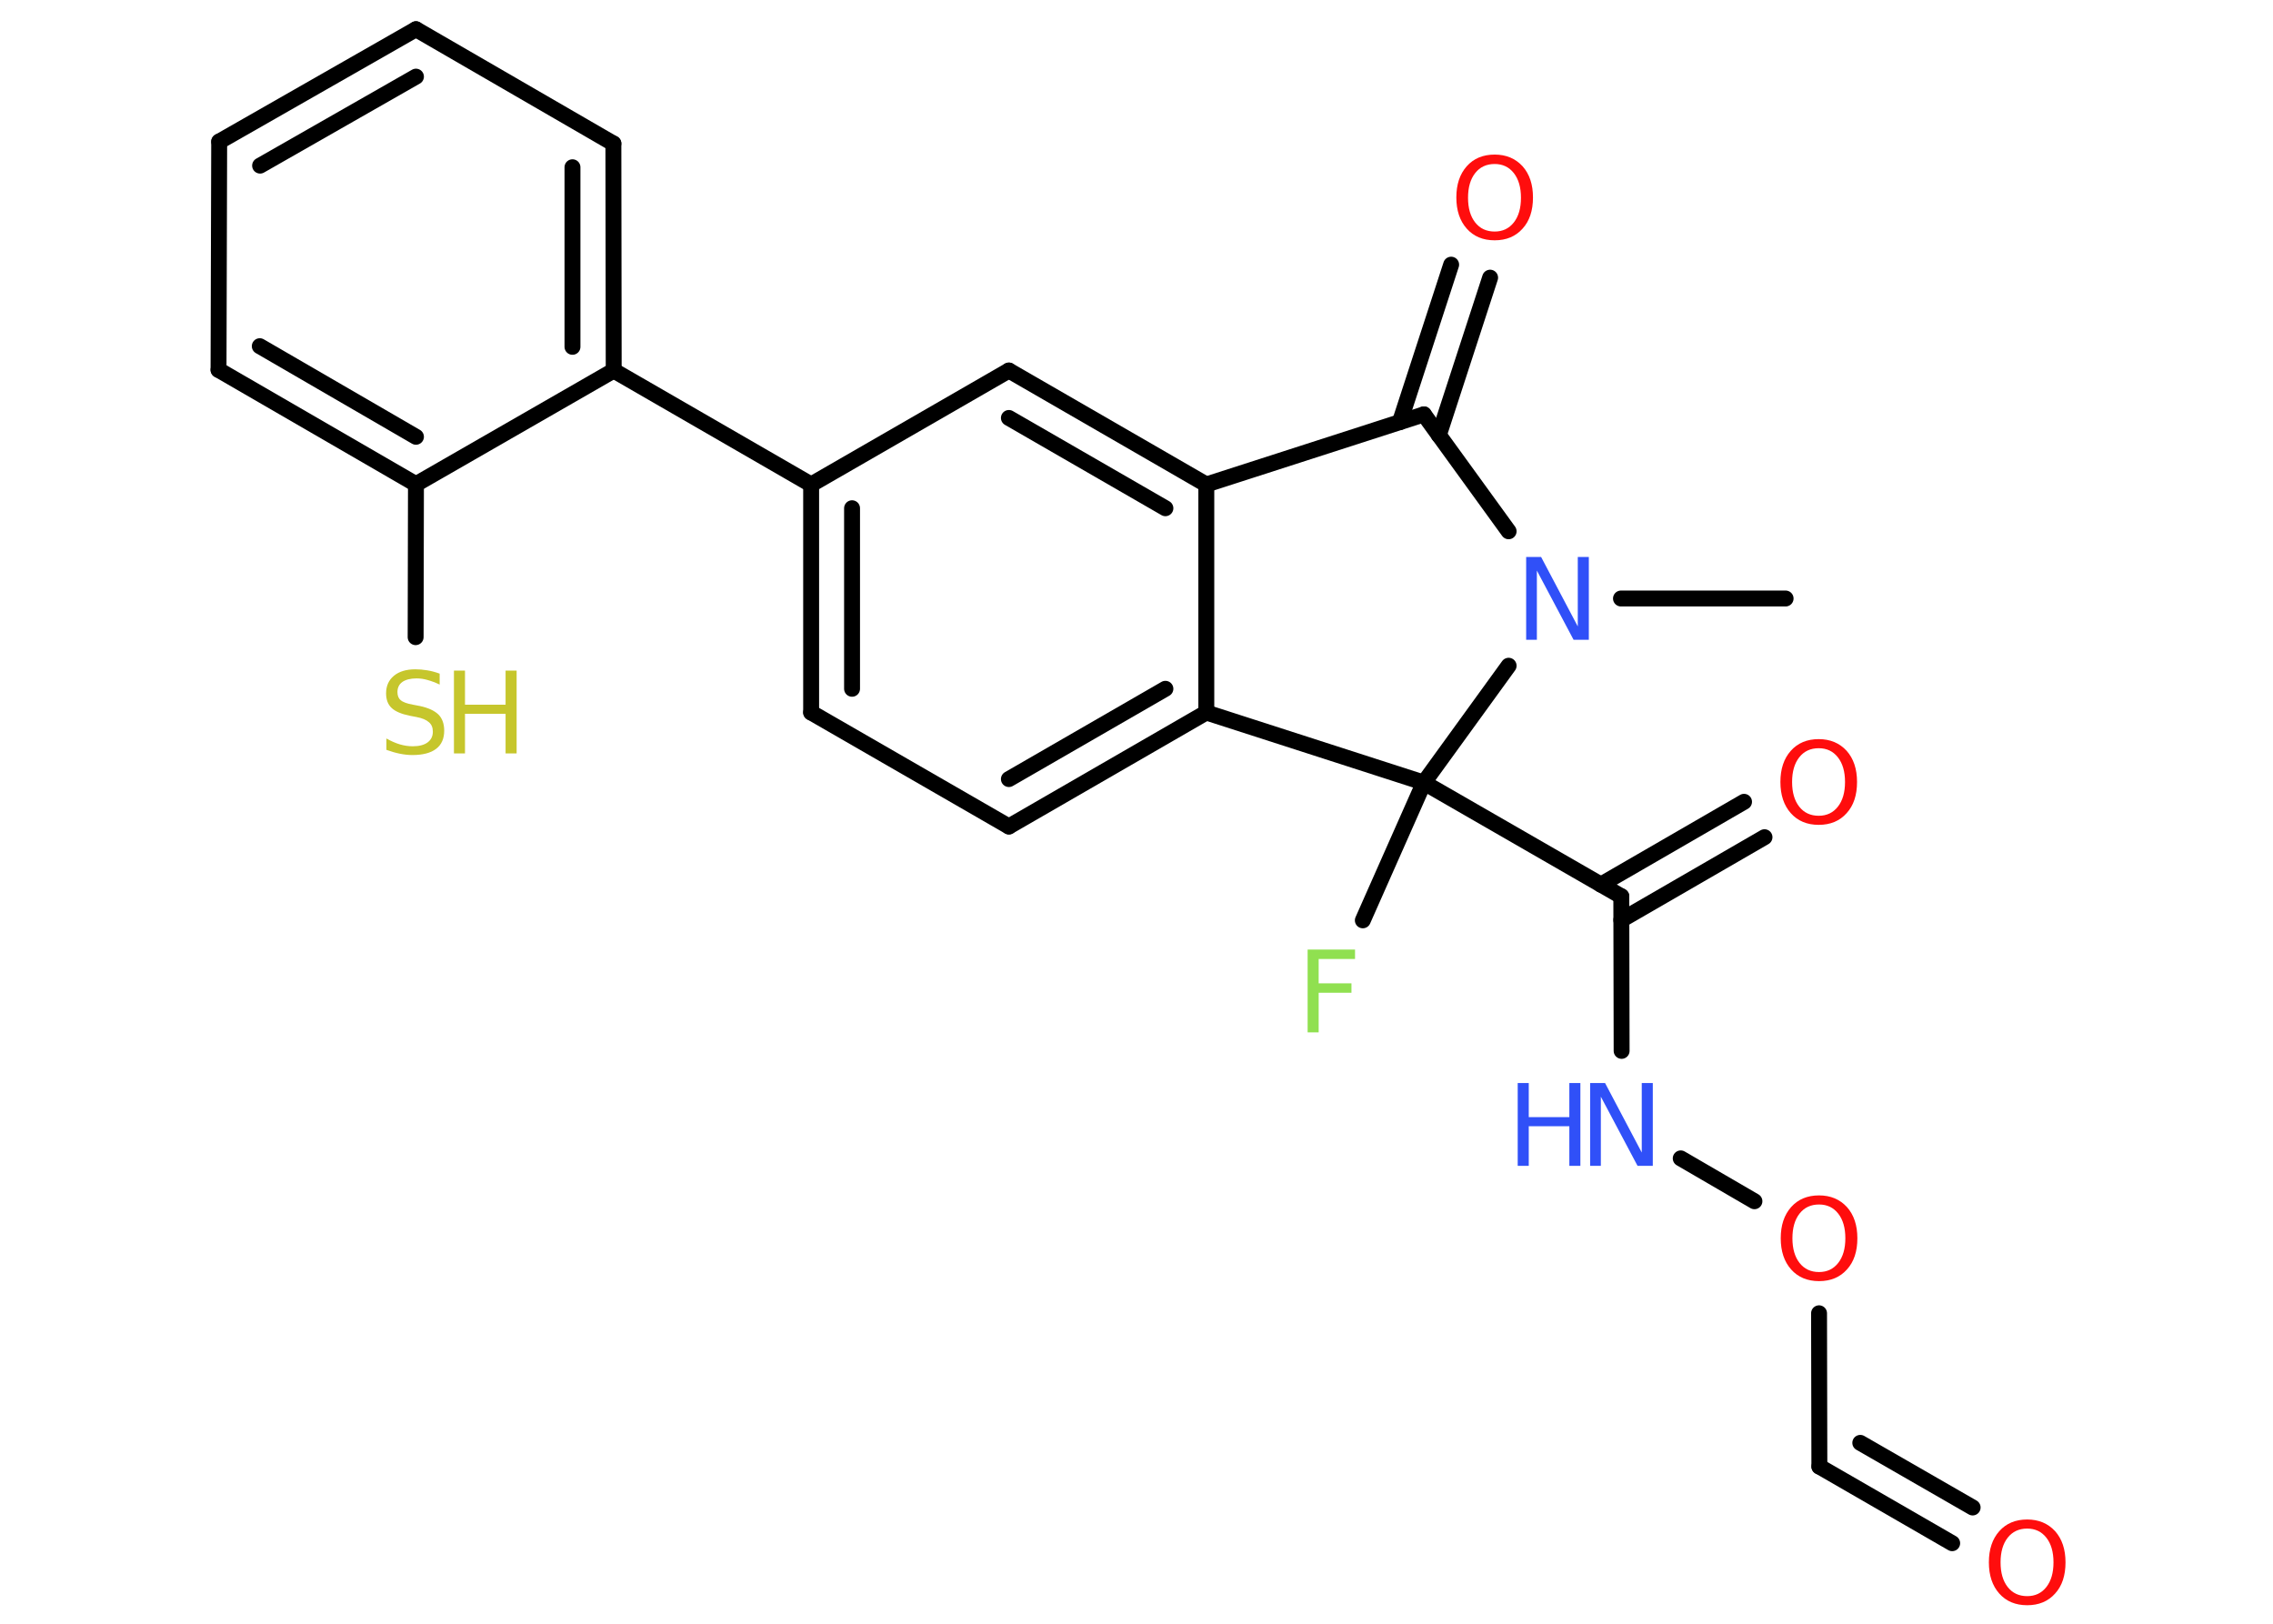<?xml version='1.0' encoding='UTF-8'?>
<!DOCTYPE svg PUBLIC "-//W3C//DTD SVG 1.1//EN" "http://www.w3.org/Graphics/SVG/1.1/DTD/svg11.dtd">
<svg version='1.2' xmlns='http://www.w3.org/2000/svg' xmlns:xlink='http://www.w3.org/1999/xlink' width='70.0mm' height='50.0mm' viewBox='0 0 70.0 50.0'>
  <desc>Generated by the Chemistry Development Kit (http://github.com/cdk)</desc>
  <g stroke-linecap='round' stroke-linejoin='round' stroke='#000000' stroke-width='.49' fill='#FF0D0D'>
    <rect x='.0' y='.0' width='70.0' height='50.0' fill='#FFFFFF' stroke='none'/>
    <g id='mol1' class='mol'>
      <line id='mol1bnd1' class='bond' x1='54.99' y1='18.43' x2='49.92' y2='18.43'/>
      <line id='mol1bnd2' class='bond' x1='46.46' y1='16.36' x2='43.85' y2='12.76'/>
      <g id='mol1bnd3' class='bond'>
        <line x1='43.11' y1='13.0' x2='44.69' y2='8.15'/>
        <line x1='44.31' y1='13.4' x2='45.89' y2='8.55'/>
      </g>
      <line id='mol1bnd4' class='bond' x1='43.85' y1='12.76' x2='37.15' y2='14.92'/>
      <g id='mol1bnd5' class='bond'>
        <line x1='37.15' y1='14.92' x2='31.07' y2='11.41'/>
        <line x1='35.89' y1='15.65' x2='31.07' y2='12.87'/>
      </g>
      <line id='mol1bnd6' class='bond' x1='31.07' y1='11.41' x2='24.98' y2='14.92'/>
      <line id='mol1bnd7' class='bond' x1='24.98' y1='14.92' x2='18.9' y2='11.41'/>
      <g id='mol1bnd8' class='bond'>
        <line x1='18.9' y1='11.41' x2='18.89' y2='4.42'/>
        <line x1='17.63' y1='10.68' x2='17.63' y2='5.15'/>
      </g>
      <line id='mol1bnd9' class='bond' x1='18.89' y1='4.42' x2='12.81' y2='.9'/>
      <g id='mol1bnd10' class='bond'>
        <line x1='12.81' y1='.9' x2='6.75' y2='4.36'/>
        <line x1='12.81' y1='2.36' x2='8.01' y2='5.1'/>
      </g>
      <line id='mol1bnd11' class='bond' x1='6.75' y1='4.36' x2='6.73' y2='11.39'/>
      <g id='mol1bnd12' class='bond'>
        <line x1='6.73' y1='11.39' x2='12.81' y2='14.91'/>
        <line x1='8.0' y1='10.66' x2='12.81' y2='13.45'/>
      </g>
      <line id='mol1bnd13' class='bond' x1='18.9' y1='11.41' x2='12.81' y2='14.91'/>
      <line id='mol1bnd14' class='bond' x1='12.81' y1='14.91' x2='12.8' y2='19.62'/>
      <g id='mol1bnd15' class='bond'>
        <line x1='24.98' y1='14.92' x2='24.98' y2='21.94'/>
        <line x1='26.24' y1='15.65' x2='26.24' y2='21.21'/>
      </g>
      <line id='mol1bnd16' class='bond' x1='24.98' y1='21.94' x2='31.07' y2='25.45'/>
      <g id='mol1bnd17' class='bond'>
        <line x1='31.07' y1='25.45' x2='37.15' y2='21.94'/>
        <line x1='31.07' y1='23.99' x2='35.89' y2='21.21'/>
      </g>
      <line id='mol1bnd18' class='bond' x1='37.15' y1='14.92' x2='37.15' y2='21.94'/>
      <line id='mol1bnd19' class='bond' x1='37.15' y1='21.94' x2='43.85' y2='24.1'/>
      <line id='mol1bnd20' class='bond' x1='46.46' y1='20.5' x2='43.85' y2='24.1'/>
      <line id='mol1bnd21' class='bond' x1='43.85' y1='24.1' x2='41.97' y2='28.34'/>
      <line id='mol1bnd22' class='bond' x1='43.85' y1='24.1' x2='49.93' y2='27.6'/>
      <g id='mol1bnd23' class='bond'>
        <line x1='49.3' y1='27.24' x2='53.71' y2='24.69'/>
        <line x1='49.93' y1='28.33' x2='54.34' y2='25.78'/>
      </g>
      <line id='mol1bnd24' class='bond' x1='49.93' y1='27.6' x2='49.94' y2='32.36'/>
      <line id='mol1bnd25' class='bond' x1='51.76' y1='35.67' x2='54.03' y2='36.99'/>
      <line id='mol1bnd26' class='bond' x1='56.02' y1='40.44' x2='56.03' y2='45.16'/>
      <g id='mol1bnd27' class='bond'>
        <line x1='56.03' y1='45.16' x2='60.12' y2='47.52'/>
        <line x1='57.29' y1='44.43' x2='60.75' y2='46.42'/>
      </g>
      <path id='mol1atm2' class='atom' d='M47.0 17.15h.46l1.13 2.14v-2.14h.34v2.55h-.47l-1.13 -2.13v2.13h-.33v-2.55z' stroke='none' fill='#3050F8'/>
      <path id='mol1atm4' class='atom' d='M46.03 5.05q-.38 .0 -.6 .28q-.22 .28 -.22 .76q.0 .48 .22 .76q.22 .28 .6 .28q.37 .0 .59 -.28q.22 -.28 .22 -.76q.0 -.48 -.22 -.76q-.22 -.28 -.59 -.28zM46.03 4.76q.53 .0 .86 .36q.32 .36 .32 .96q.0 .61 -.32 .96q-.32 .36 -.86 .36q-.54 .0 -.86 -.36q-.32 -.36 -.32 -.96q.0 -.6 .32 -.96q.32 -.36 .86 -.36z' stroke='none'/>
      <g id='mol1atm14' class='atom'>
        <path d='M13.54 20.74v.34q-.19 -.09 -.37 -.14q-.17 -.05 -.34 -.05q-.28 .0 -.44 .11q-.15 .11 -.15 .31q.0 .17 .1 .25q.1 .09 .38 .14l.21 .04q.38 .08 .57 .26q.18 .18 .18 .5q.0 .37 -.25 .56q-.25 .19 -.73 .19q-.18 .0 -.38 -.04q-.2 -.04 -.42 -.12v-.35q.21 .12 .41 .18q.2 .06 .4 .06q.3 .0 .46 -.12q.16 -.12 .16 -.33q.0 -.19 -.12 -.29q-.12 -.11 -.38 -.16l-.21 -.04q-.39 -.08 -.56 -.24q-.17 -.16 -.17 -.45q.0 -.34 .24 -.54q.24 -.2 .66 -.2q.18 .0 .36 .03q.19 .03 .38 .1z' stroke='none' fill='#C6C62C'/>
        <path d='M13.98 20.65h.34v1.05h1.25v-1.05h.34v2.55h-.34v-1.22h-1.25v1.22h-.34v-2.55z' stroke='none' fill='#C6C62C'/>
      </g>
      <path id='mol1atm19' class='atom' d='M40.27 29.24h1.46v.29h-1.12v.75h1.01v.29h-1.01v1.22h-.34v-2.55z' stroke='none' fill='#90E050'/>
      <path id='mol1atm21' class='atom' d='M56.01 23.04q-.38 .0 -.6 .28q-.22 .28 -.22 .76q.0 .48 .22 .76q.22 .28 .6 .28q.37 .0 .59 -.28q.22 -.28 .22 -.76q.0 -.48 -.22 -.76q-.22 -.28 -.59 -.28zM56.01 22.76q.53 .0 .86 .36q.32 .36 .32 .96q.0 .61 -.32 .96q-.32 .36 -.86 .36q-.54 .0 -.86 -.36q-.32 -.36 -.32 -.96q.0 -.6 .32 -.96q.32 -.36 .86 -.36z' stroke='none'/>
      <g id='mol1atm22' class='atom'>
        <path d='M48.97 33.35h.46l1.13 2.14v-2.14h.34v2.55h-.47l-1.13 -2.13v2.13h-.33v-2.55z' stroke='none' fill='#3050F8'/>
        <path d='M46.74 33.35h.34v1.05h1.25v-1.05h.34v2.55h-.34v-1.22h-1.25v1.22h-.34v-2.55z' stroke='none' fill='#3050F8'/>
      </g>
      <path id='mol1atm23' class='atom' d='M56.02 37.09q-.38 .0 -.6 .28q-.22 .28 -.22 .76q.0 .48 .22 .76q.22 .28 .6 .28q.37 .0 .59 -.28q.22 -.28 .22 -.76q.0 -.48 -.22 -.76q-.22 -.28 -.59 -.28zM56.02 36.81q.53 .0 .86 .36q.32 .36 .32 .96q.0 .61 -.32 .96q-.32 .36 -.86 .36q-.54 .0 -.86 -.36q-.32 -.36 -.32 -.96q.0 -.6 .32 -.96q.32 -.36 .86 -.36z' stroke='none'/>
      <path id='mol1atm25' class='atom' d='M62.43 47.07q-.38 .0 -.6 .28q-.22 .28 -.22 .76q.0 .48 .22 .76q.22 .28 .6 .28q.37 .0 .59 -.28q.22 -.28 .22 -.76q.0 -.48 -.22 -.76q-.22 -.28 -.59 -.28zM62.43 46.79q.53 .0 .86 .36q.32 .36 .32 .96q.0 .61 -.32 .96q-.32 .36 -.86 .36q-.54 .0 -.86 -.36q-.32 -.36 -.32 -.96q.0 -.6 .32 -.96q.32 -.36 .86 -.36z' stroke='none'/>
    </g>
  </g>
</svg>
